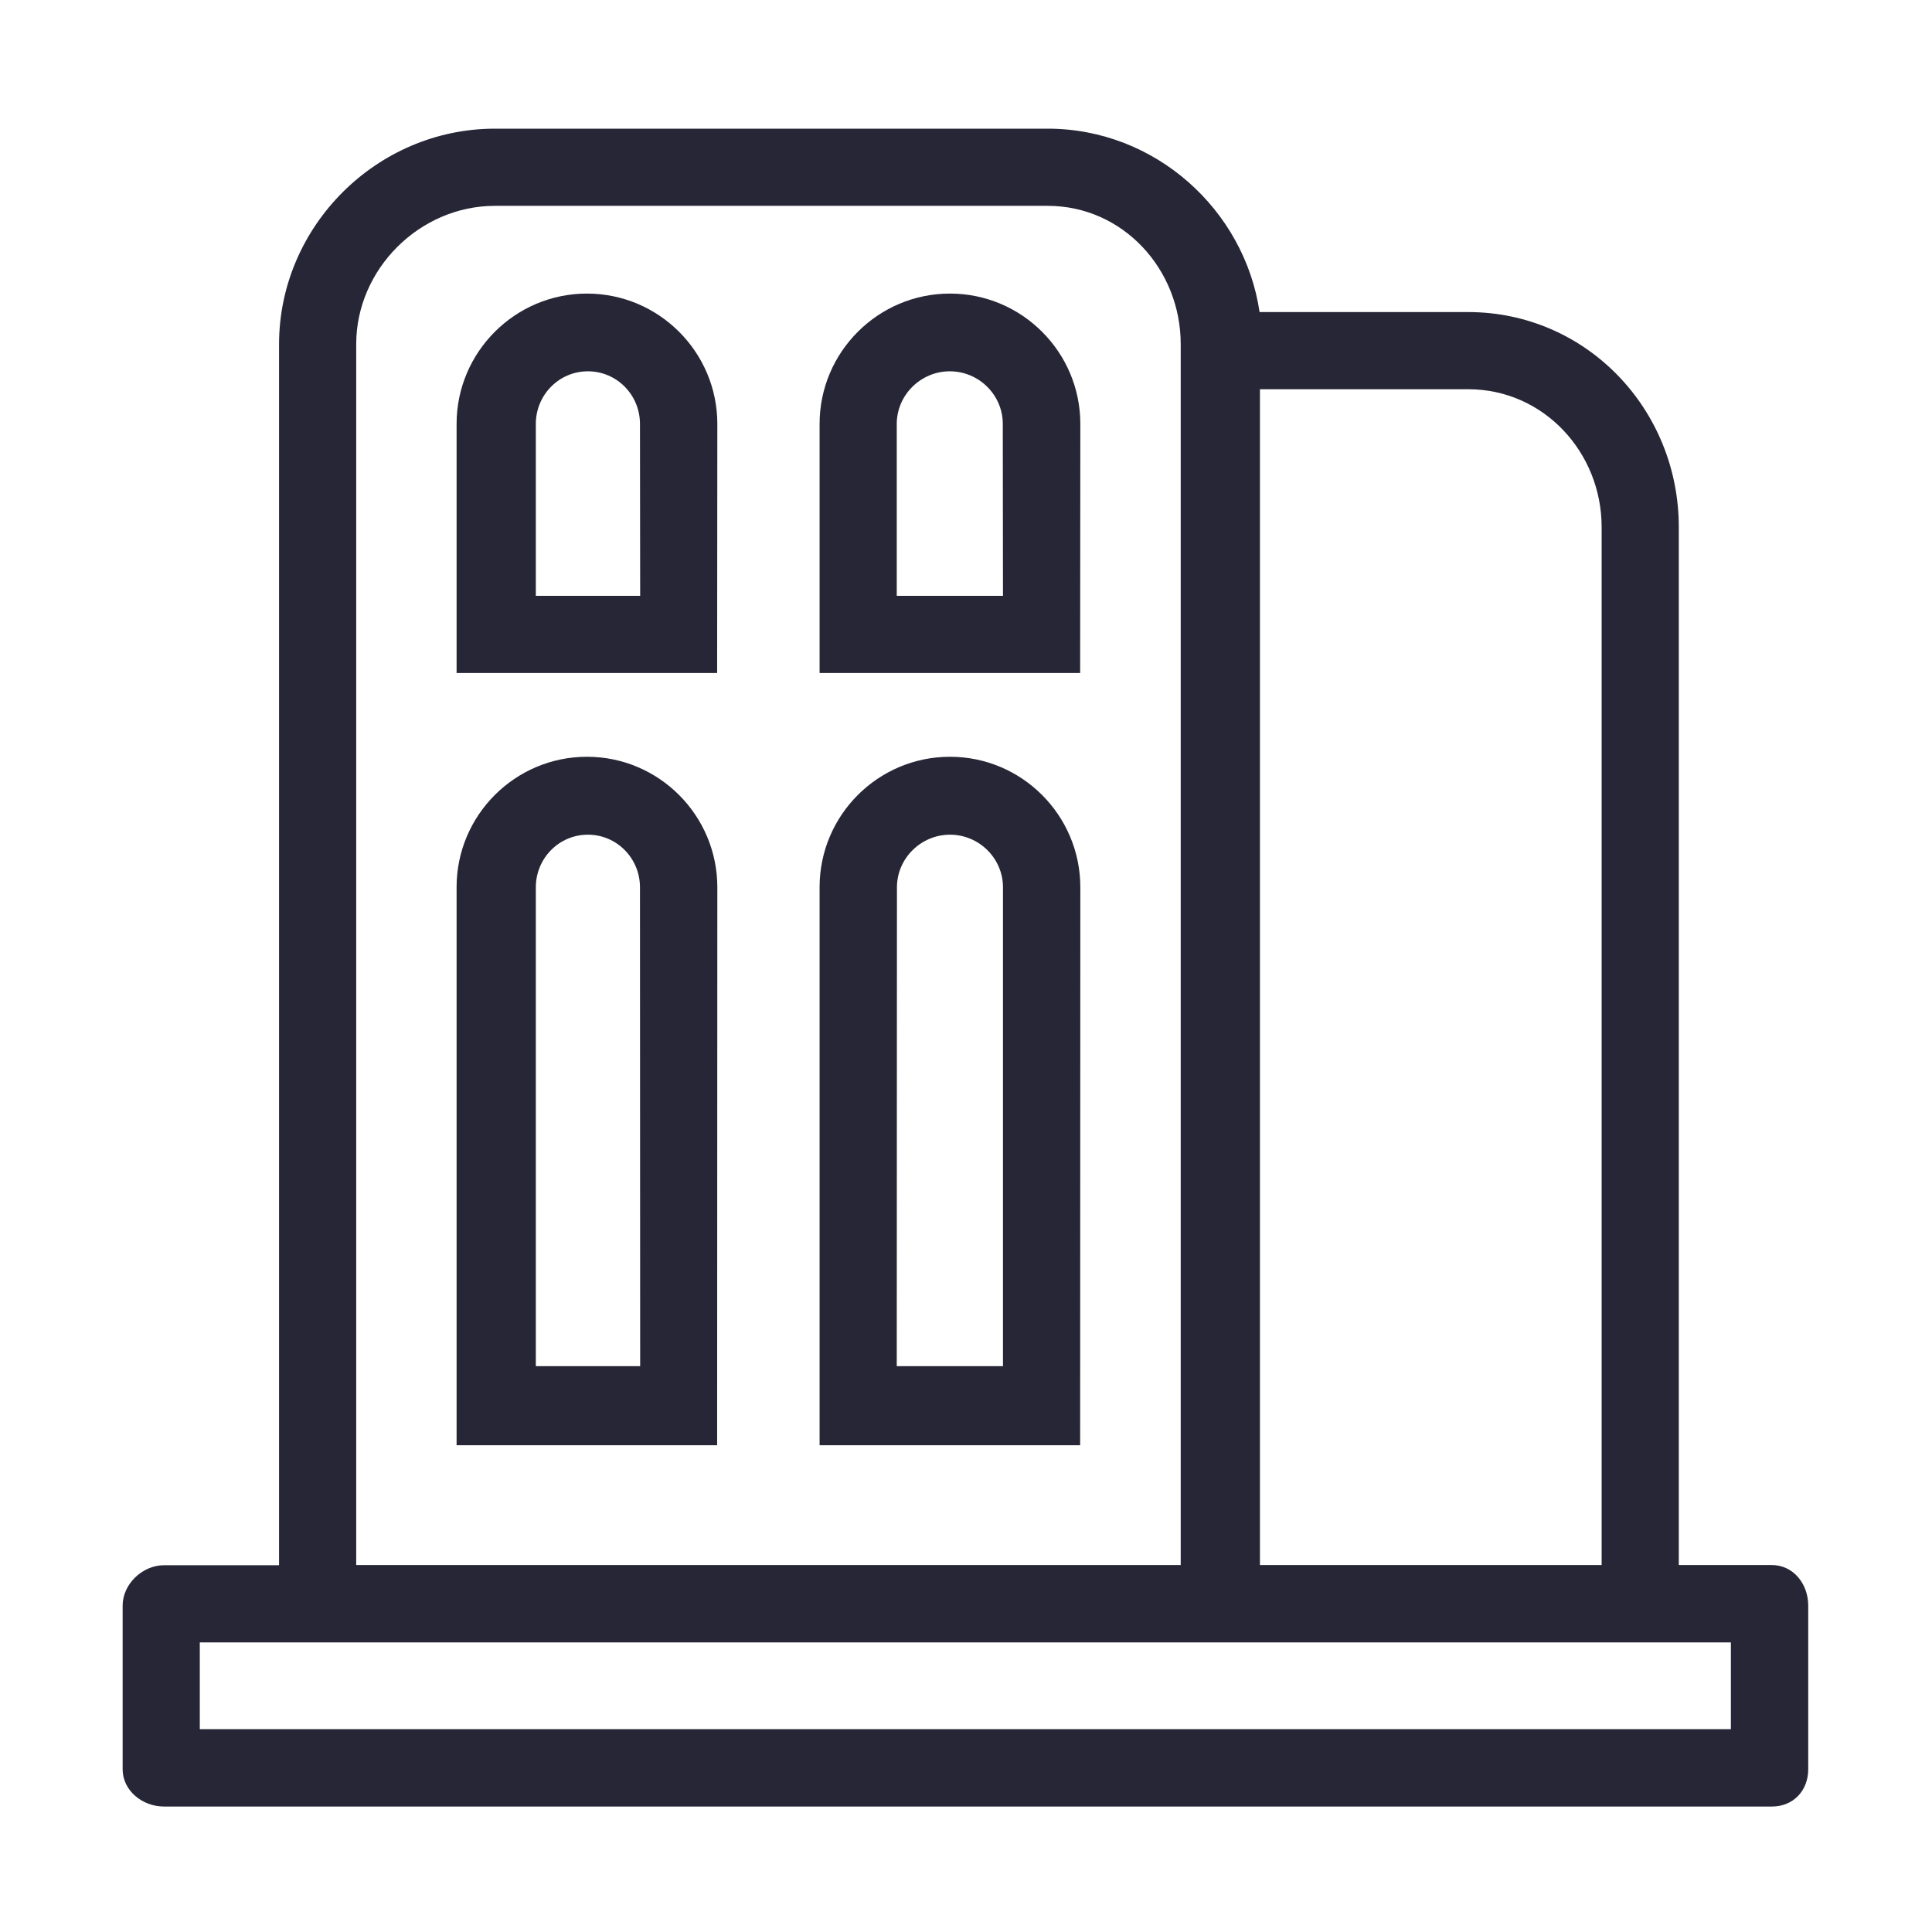 <svg xmlns="http://www.w3.org/2000/svg" viewBox="0 0 1024 1024" version="1.1"><path d="M311.1 155.6c-38.1 0-69.1 31-69.1 69.1l0 132 138.1 0L380.2 224.7C380.2 186.6 349.2 155.6 311.1 155.6zM339.3 315.8l-55.3 0 0-91.1c0-15.4 12.3-27.9 27.6-27.9s27.6 12.5 27.6 27.9L339.3 315.8z" fill="#272636" p-id="588"></path><path d="M503.5 155.6c-38.1 0-69.1 31-69.1 69.1l0 132 138.1 0L572.6 224.7C572.6 186.6 541.6 155.6 503.5 155.6zM531.6 315.8l-56.3 0 0-91.1c0-15.4 12.8-27.9 28.1-27.9 15.4 0 28.1 12.5 28.1 27.9L531.6 315.8z" fill="#272636" p-id="589"></path><path d="M311.1 401.1c-38.1 0-69.1 31-69.1 69.1l0 295.8 138.1 0L380.2 470.3C380.2 432.1 349.2 401.1 311.1 401.1zM339.3 724.1l-55.3 0L284 470.3c0-15.4 12.3-27.9 27.6-27.9s27.6 12.5 27.6 27.9L339.3 724.1z" fill="#272636" p-id="590"></path><path d="M503.5 401.1c-38.1 0-69.1 31-69.1 69.1l0 295.8 138.1 0L572.6 470.3C572.6 432.1 541.6 401.1 503.5 401.1zM531.6 724.1l-56.3 0L475.4 470.3c0-15.4 12.8-27.9 28.1-27.9 15.4 0 28.1 12.5 28.1 27.9L531.6 724.1z" fill="#272636" p-id="591"></path><path d="M939.1 829.5l-49.3 0L889.8 279.4c0-62.6-49.1-114-111.7-114L667.6 165.4c-8-54.2-55.3-97.2-112.3-97.2L262.3 68.2c-62.6 0-114.4 51.7-114.4 114.3l0 647.1-61 0c-11.4 0-21.9 10-21.9 21.4l0 86.7c0 11.4 10.5 19.8 21.9 19.8l852.2 0c11.4 0 19.3-8.4 19.3-19.8l0-86.7C958.4 839.5 950.5 829.5 939.1 829.5zM848.9 279.4l0 550.1-181.1 0 0-623.2 110.4 0C818 206.3 848.9 239.6 848.9 279.4zM188.8 182.4c0-39.8 33.7-73.3 73.5-73.3l293 0c39.8 0 70.5 33.5 70.5 73.3l0 647.1-437 0L188.8 182.4zM917.4 916.5l-811.5 0 0-46 811.5 0L917.4 916.5z" fill="#272636" p-id="592"></path></svg>
